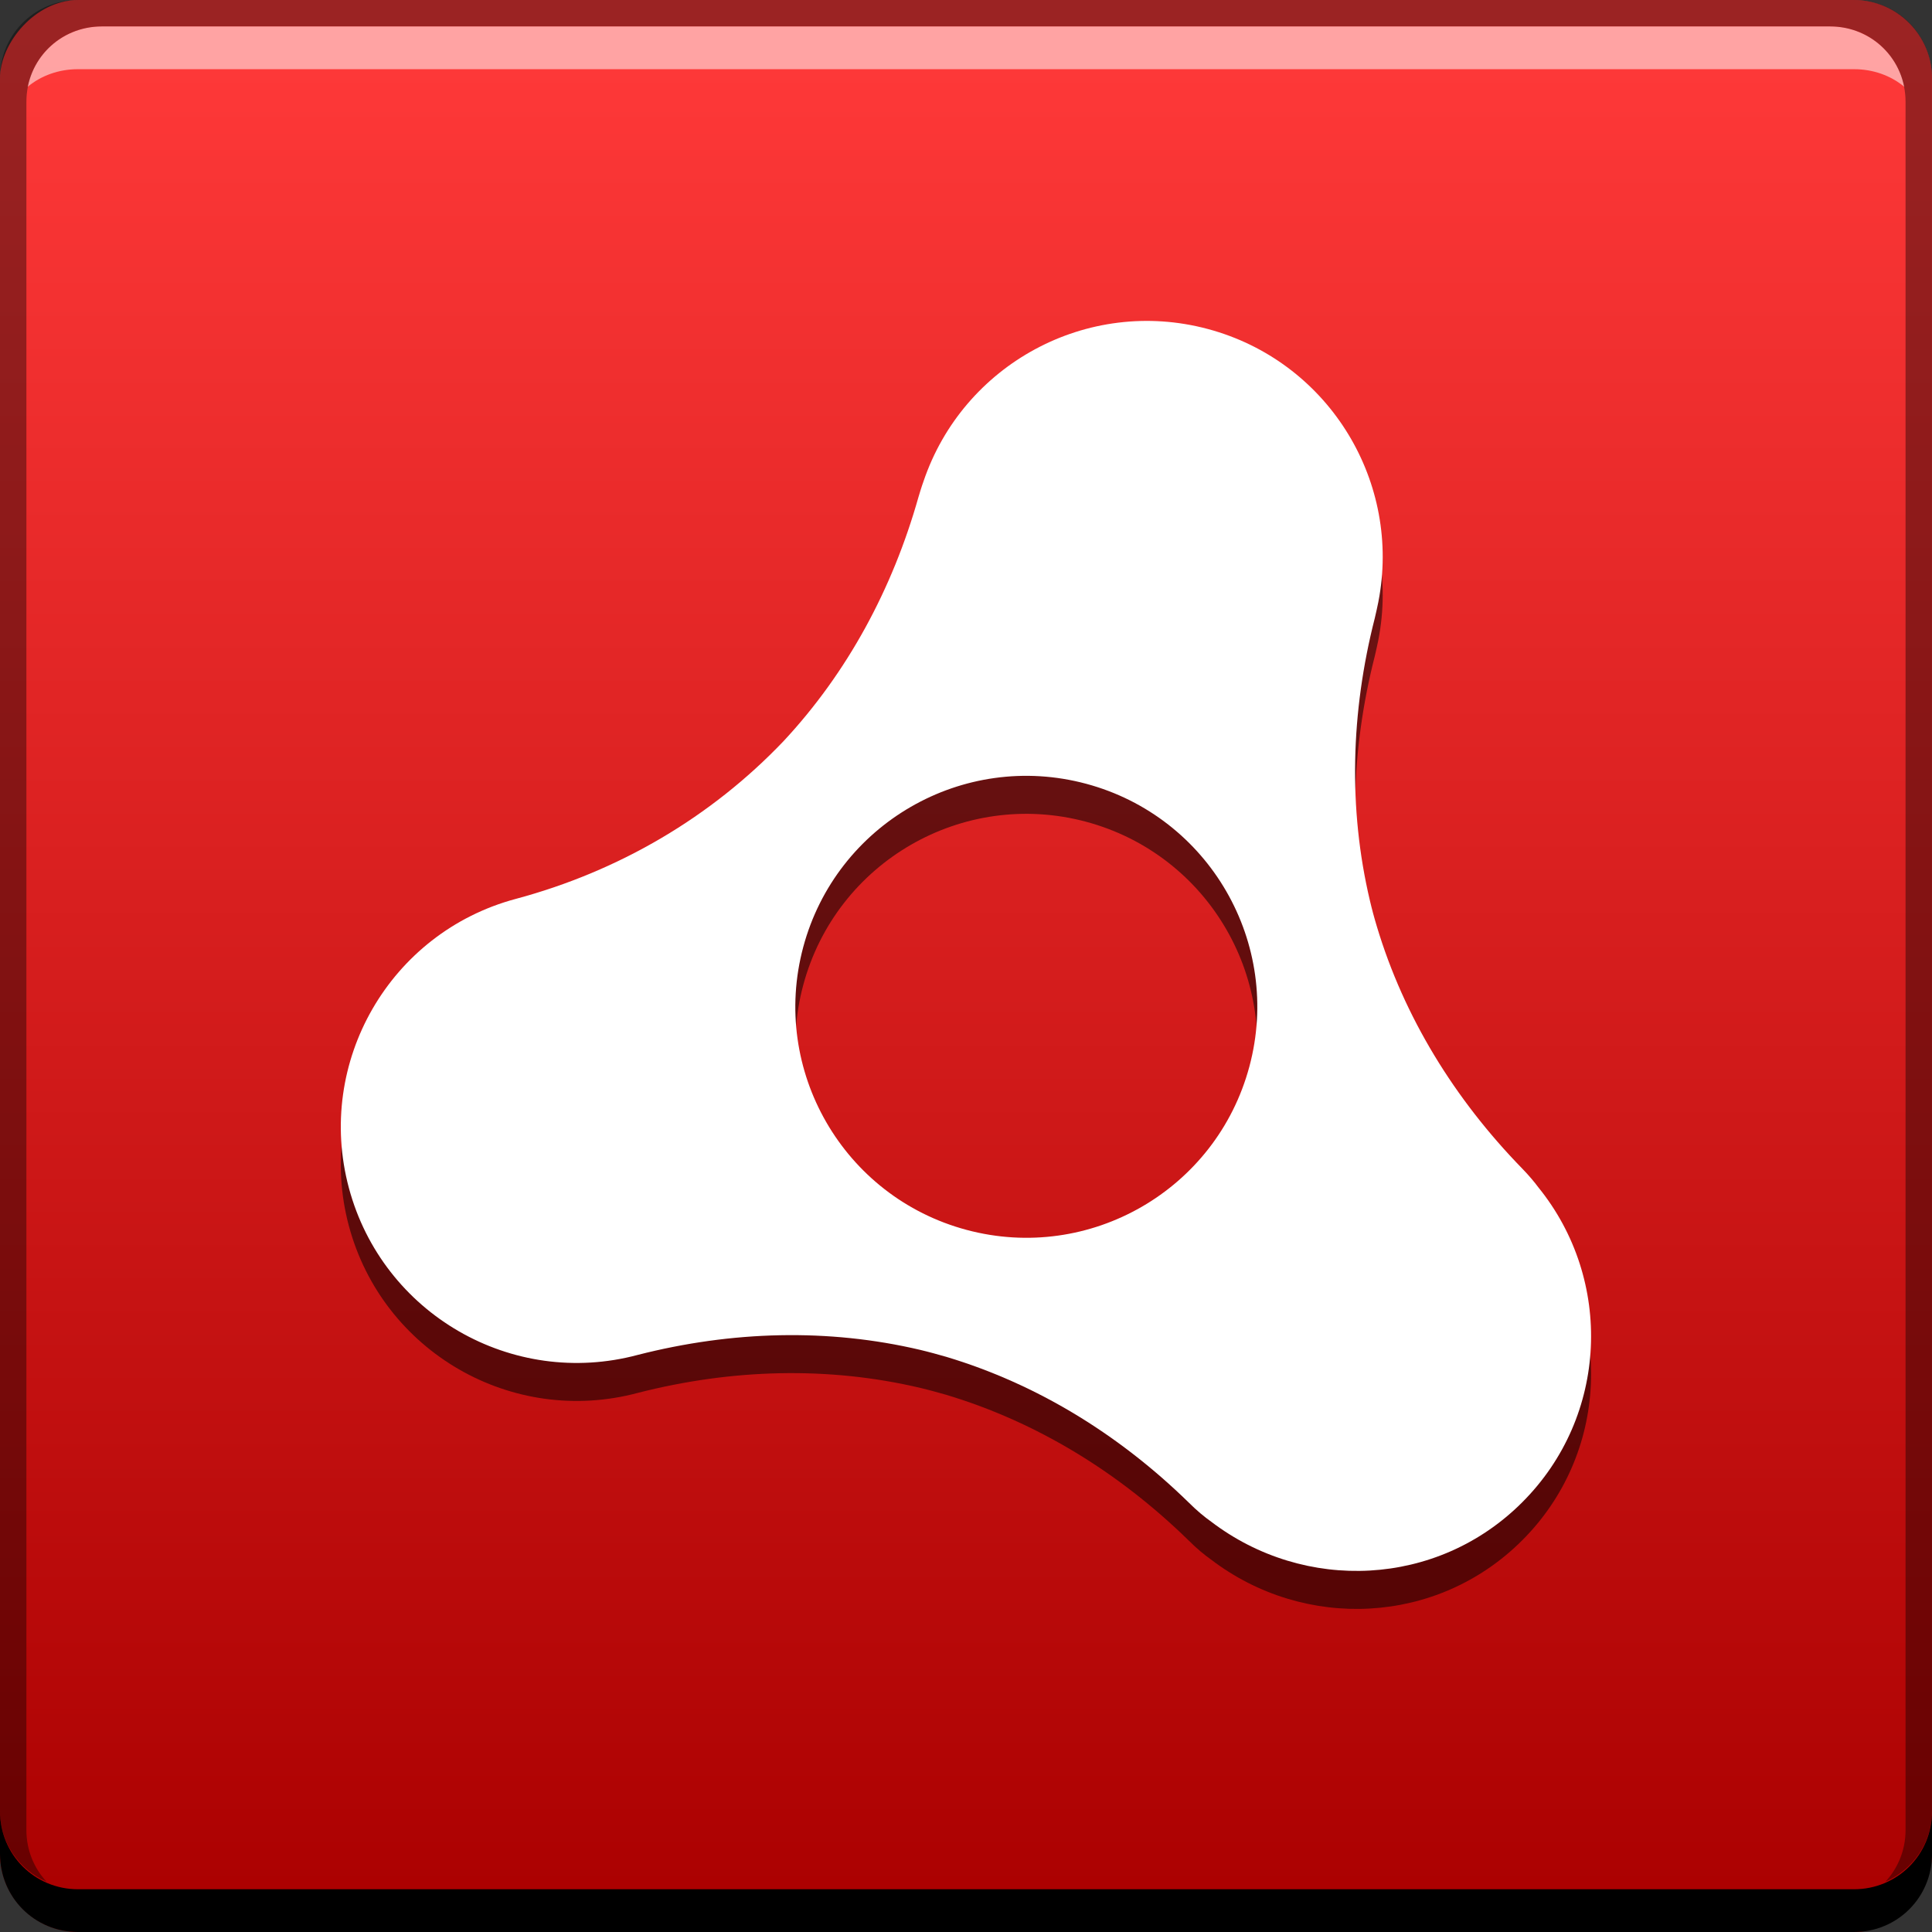 <?xml version="1.0" encoding="UTF-8" standalone="no"?>
<!-- Created with Inkscape (http://www.inkscape.org/) -->

<svg
   xmlns:dc="http://purl.org/dc/elements/1.1/"
   xmlns:cc="http://creativecommons.org/ns#"
   xmlns:rdf="http://www.w3.org/1999/02/22-rdf-syntax-ns#"
   xmlns:svg="http://www.w3.org/2000/svg"
   xmlns="http://www.w3.org/2000/svg"
   xmlns:xlink="http://www.w3.org/1999/xlink"
   xmlns:sodipodi="http://sodipodi.sourceforge.net/DTD/sodipodi-0.dtd"
   xmlns:inkscape="http://www.inkscape.org/namespaces/inkscape"
   width="48"
   height="48"
   id="svg2"
   version="1.1"
   inkscape:version="0.48+devel r12103"
   sodipodi:docname="adobe-air.svg">
  <rect width="100%" height="100%" fill="#333333" stroke="none"/>
  <defs
     id="defs4">
    <linearGradient
       id="linearGradient868-6">
      <stop
         style="stop-color:#aa0000;stop-opacity:1"
         offset="0"
         id="stop870-0" />
      <stop
         style="stop-color:#ff3939;stop-opacity:1"
         offset="1"
         id="stop872-1" />
    </linearGradient>
    <linearGradient
       y2="-1005.204"
       x2="24.177"
       y1="-1052.185"
       x1="24.177"
       gradientUnits="userSpaceOnUse"
       id="linearGradient837"
       xlink:href="#linearGradient868-6"
       inkscape:collect="always" />
  </defs>
  <sodipodi:namedview
     id="base"
     pagecolor="#ffffff"
     bordercolor="#666666"
     borderopacity="1.0"
     inkscape:pageopacity="0.0"
     inkscape:pageshadow="2"
     inkscape:zoom="5.6568545"
     inkscape:cx="0.28508461"
     inkscape:cy="41.491144"
     inkscape:document-units="px"
     inkscape:current-layer="layer1"
     showgrid="false"
     inkscape:window-width="1366"
     inkscape:window-height="718"
     inkscape:window-x="0"
     inkscape:window-y="28"
     inkscape:window-maximized="1" />
  <g
     inkscape:label="Capa 1"
     inkscape:groupmode="layer"
     id="layer1"
     transform="translate(0,-1004.362)">
    <rect
       style="fill:url(#linearGradient837);fill-opacity:1;stroke:none"
       id="rect2991-1"
       width="48"
       height="48"
       x="-7.701172e-07"
       y="-1052.362"
       ry="1.945"
       transform="scale(1,-1)" />
    <path
       inkscape:connector-curvature="0"
       style="fill:#000000;fill-opacity:1;stroke:none"
       d="m 4.7011719e-7,1049.362 0,1.062 c 0,1.077 0.86,1.938 1.938,1.938 l 44.125,0 c 1.077,0 1.938,-0.86 1.938,-1.938 l 0,-1.062 c 0,1.077 -0.86,1.938 -1.938,1.938 l -44.125,0 C 0.86,1051.3 4.7011719e-7,1050.439 4.7011719e-7,1049.362 Z"
       id="rect846" />
    <path
       inkscape:connector-curvature="0"
       style="fill:#ffffff;fill-opacity:0.537;stroke:none"
       d="m 2.531,1005.019 c -0.917,0 -1.671,0.639 -1.844,1.5 0.336,-0.28 0.775,-0.438 1.25,-0.438 l 44.125,0 c 0.475,0 0.914,0.158 1.25,0.438 -0.173,-0.861 -0.927,-1.5 -1.844,-1.5 L 2.531,1005.019 Z"
       id="path7515" />
    <path
       inkscape:connector-curvature="0"
       style="fill:#000000;fill-opacity:0.392;stroke:none"
       d="m 1.938,1004.362 c -1.077,0 -1.938,0.86 -1.938,1.938 l 0,43.062 c 0,0.793 0.48,1.449 1.156,1.75 -0.309,-0.333 -0.5,-0.782 -0.5,-1.281 l 0,-42.938 c 0,-1.048 0.827,-1.875 1.875,-1.875 l 42.937,0 c 1.048,0 1.875,0.827 1.875,1.875 l 0,42.938 c 0,0.499 -0.191,0.948 -0.5,1.281 0.676,-0.301 1.156,-0.957 1.156,-1.75 l 0,-43.062 c 0,-1.077 -0.86,-1.938 -1.938,-1.938 L 1.938,1004.362 Z"
       id="rect4280-4" />
    <g
       id="g848"
       transform="matrix(1,0,0,1,-6.0979258e-4,-0.026)">
      <path
         style="fill:#000000;fill-opacity:0.537"
         id="path846"
         inkscape:connector-curvature="0"
         d="m 38.218,1034.828 c -0.091,-0.123 -0.234,-0.295 -0.396,-0.461 -1.682,-1.726 -2.938,-3.764 -3.615,-6.021 -0.031,-0.105 -0.062,-0.21 -0.09,-0.315 -0.029,-0.106 -0.055,-0.214 -0.081,-0.322 -0.542,-2.292 -0.475,-4.685 0.121,-7.02 0,0 0.091,-0.386 0.114,-0.544 0.501,-2.95 -1.315,-5.849 -4.261,-6.639 -3.004,-0.805 -6.082,0.88 -7.065,3.785 -0.041,0.108 -0.123,0.382 -0.124,0.386 -0.646,2.289 -1.767,4.366 -3.352,6.067 -1.8,1.89 -4.089,3.233 -6.655,3.921 -3.126,0.837 -4.983,4.056 -4.145,7.183 0.839,3.126 4.053,4.984 7.181,4.145 2.334,-0.596 4.728,-0.663 7.02,-0.122 0.107,0.025 0.214,0.054 0.321,0.082 0.107,0.028 0.213,0.059 0.319,0.089 2.256,0.677 4.296,1.933 6.019,3.615 0.212,0.212 0.395,0.361 0.565,0.482 2.317,1.765 5.613,1.63 7.725,-0.482 C 39.964,1040.516 40.088,1037.13 38.218,1034.828 z m -14.204,1.06 c -3.06,-0.82 -4.877,-3.967 -4.057,-7.027 0.821,-3.06 3.967,-4.877 7.027,-4.057 3.061,0.821 4.878,3.966 4.057,7.027 C 30.22,1034.891 27.075,1036.708 24.014,1035.888 Z" />
      <path
         d="m 38.218,1033.884 c -0.091,-0.123 -0.234,-0.295 -0.396,-0.461 -1.682,-1.726 -2.938,-3.764 -3.615,-6.021 -0.031,-0.105 -0.062,-0.21 -0.09,-0.315 -0.029,-0.106 -0.055,-0.214 -0.081,-0.322 -0.542,-2.292 -0.475,-4.685 0.121,-7.02 0,0 0.091,-0.386 0.114,-0.544 0.501,-2.95 -1.315,-5.849 -4.261,-6.639 -3.004,-0.805 -6.082,0.88 -7.065,3.785 -0.041,0.108 -0.123,0.382 -0.124,0.386 -0.646,2.289 -1.767,4.366 -3.352,6.067 -1.8,1.889 -4.089,3.233 -6.655,3.921 -3.126,0.837 -4.983,4.056 -4.145,7.183 0.839,3.127 4.053,4.984 7.181,4.145 2.334,-0.596 4.728,-0.663 7.02,-0.122 0.107,0.025 0.214,0.054 0.321,0.082 0.107,0.028 0.213,0.059 0.319,0.089 2.256,0.677 4.296,1.933 6.019,3.615 0.212,0.212 0.395,0.361 0.565,0.482 2.317,1.765 5.613,1.63 7.725,-0.482 C 39.964,1039.572 40.088,1036.187 38.218,1033.884 z m -14.204,1.06 c -3.06,-0.82 -4.877,-3.967 -4.057,-7.027 0.821,-3.06 3.967,-4.877 7.027,-4.057 3.061,0.821 4.878,3.966 4.057,7.027 C 30.22,1033.947 27.075,1035.764 24.014,1034.944 Z"
         inkscape:connector-curvature="0"
         id="path3860"
         style="fill:#ffffff;fill-opacity:1" />
    </g>
  </g>
</svg>
